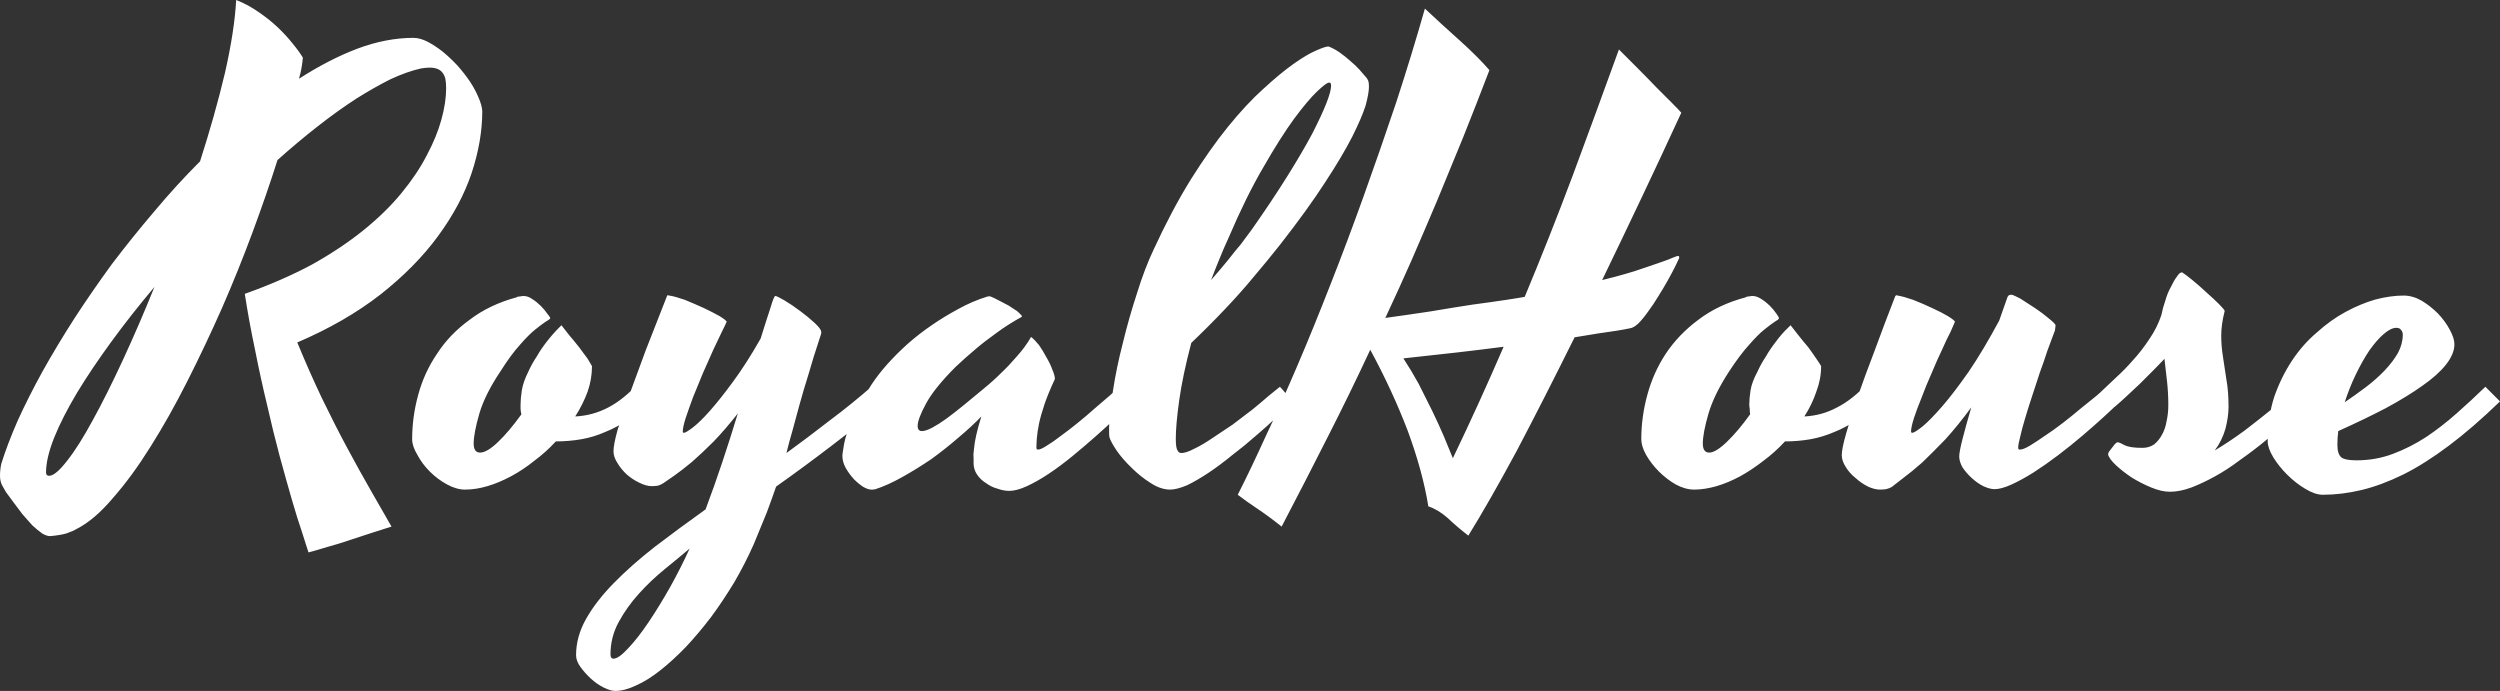 <svg data-v-423bf9ae="" xmlns="http://www.w3.org/2000/svg" viewBox="0 0 217.098 60" class="font"><rect x="0" y="0" width="217.098" height="60" fill="#333333" stroke="none"/><!----><!----><!----><g data-v-423bf9ae="" id="f9af91bd-7319-48e5-858d-a30f7afce12f" fill="white" transform="matrix(3.736,0,0,3.736,4.147,-9.975)"><path d="M10.10 5.25L10.10 5.25L10.10 5.25Q10.10 5.95 9.85 6.70L9.85 6.70L9.85 6.70Q9.60 7.44 9.07 8.16L9.07 8.16L9.07 8.16Q8.55 8.87 7.74 9.51L7.74 9.51L7.74 9.51Q6.92 10.15 5.80 10.63L5.80 10.63L5.80 10.63Q6.08 11.31 6.37 11.92L6.37 11.92L6.37 11.92Q6.67 12.54 6.96 13.08L6.96 13.08L6.96 13.08Q7.25 13.62 7.52 14.09L7.52 14.09L7.52 14.09Q7.78 14.55 7.99 14.91L7.99 14.91L7.99 14.91Q7.81 14.97 7.55 15.05L7.55 15.05L7.55 15.05Q7.30 15.13 7.03 15.22L7.03 15.22L7.03 15.22Q6.77 15.31 6.51 15.38L6.51 15.38L6.51 15.38Q6.25 15.46 6.06 15.51L6.06 15.51L6.06 15.51Q6.01 15.36 5.91 15.04L5.91 15.04L5.91 15.04Q5.80 14.72 5.67 14.27L5.67 14.27L5.67 14.27Q5.54 13.82 5.39 13.27L5.39 13.27L5.39 13.27Q5.24 12.71 5.10 12.09L5.10 12.09L5.10 12.09Q4.95 11.47 4.82 10.81L4.82 10.81L4.82 10.81Q4.68 10.15 4.58 9.50L4.58 9.50L4.58 9.50Q5.45 9.19 6.14 8.82L6.14 8.82L6.14 8.82Q6.82 8.44 7.34 8.02L7.34 8.02L7.34 8.02Q7.86 7.60 8.22 7.16L8.22 7.16L8.22 7.16Q8.59 6.71 8.81 6.28L8.81 6.28L8.81 6.28Q9.04 5.85 9.15 5.45L9.15 5.45L9.15 5.45Q9.26 5.05 9.26 4.72L9.26 4.72L9.26 4.72Q9.26 4.59 9.24 4.49L9.24 4.49L9.24 4.49Q9.21 4.39 9.15 4.33L9.15 4.33L9.15 4.33Q9.09 4.27 8.98 4.25L8.98 4.25L8.98 4.25Q8.87 4.23 8.68 4.26L8.68 4.26L8.68 4.26Q8.36 4.33 7.97 4.51L7.97 4.51L7.97 4.51Q7.59 4.70 7.16 4.97L7.16 4.97L7.16 4.97Q6.73 5.25 6.27 5.61L6.27 5.61L6.27 5.61Q5.81 5.97 5.34 6.39L5.34 6.39L5.34 6.39Q5.09 7.18 4.76 8.07L4.76 8.07L4.76 8.07Q4.43 8.96 4.05 9.83L4.05 9.83L4.05 9.83Q3.66 10.71 3.24 11.54L3.24 11.54L3.24 11.54Q2.82 12.37 2.39 13.05L2.39 13.05L2.39 13.05Q1.96 13.74 1.52 14.24L1.52 14.24L1.52 14.24Q1.09 14.75 0.68 14.96L0.68 14.96L0.68 14.96Q0.58 15.02 0.43 15.07L0.43 15.07L0.43 15.07Q0.29 15.11 0.07 15.13L0.07 15.13L0.07 15.13Q-0.01 15.14-0.13 15.07L-0.13 15.07L-0.13 15.07Q-0.24 14.99-0.36 14.88L-0.36 14.88L-0.36 14.88Q-0.47 14.76-0.59 14.62L-0.59 14.62L-0.59 14.62Q-0.70 14.47-0.80 14.34L-0.80 14.34L-0.80 14.34Q-0.90 14.21-0.97 14.11L-0.97 14.11L-0.97 14.11Q-1.03 14.01-1.05 13.97L-1.05 13.97L-1.05 13.97Q-1.11 13.87-1.11 13.73L-1.11 13.73L-1.11 13.73Q-1.11 13.59-1.08 13.45L-1.08 13.45L-1.08 13.45Q-0.94 13.00-0.70 12.45L-0.70 12.45L-0.70 12.45Q-0.45 11.90-0.12 11.30L-0.12 11.30L-0.12 11.30Q0.21 10.71 0.62 10.07L0.62 10.07L0.62 10.07Q1.03 9.44 1.49 8.81L1.49 8.81L1.49 8.81Q1.96 8.19 2.48 7.58L2.48 7.58L2.48 7.58Q2.99 6.97 3.54 6.42L3.54 6.42L3.54 6.42Q3.89 5.33 4.12 4.36L4.12 4.36L4.12 4.36Q4.34 3.39 4.38 2.67L4.38 2.67L4.38 2.67Q4.66 2.78 4.90 2.95L4.90 2.95L4.90 2.95Q5.15 3.12 5.35 3.31L5.35 3.31L5.35 3.31Q5.54 3.49 5.69 3.68L5.69 3.68L5.69 3.68Q5.84 3.86 5.93 4.01L5.93 4.01L5.93 4.01Q5.92 4.12 5.90 4.24L5.90 4.24L5.90 4.24Q5.88 4.36 5.84 4.50L5.84 4.50L5.84 4.50Q6.54 4.05 7.20 3.80L7.20 3.80L7.20 3.80Q7.87 3.55 8.50 3.55L8.50 3.55L8.50 3.55Q8.65 3.55 8.83 3.64L8.83 3.64L8.83 3.64Q9.00 3.73 9.18 3.87L9.18 3.87L9.18 3.87Q9.35 4.01 9.52 4.19L9.52 4.19L9.52 4.19Q9.68 4.37 9.81 4.56L9.81 4.56L9.81 4.56Q9.93 4.74 10.01 4.93L10.01 4.93L10.01 4.93Q10.09 5.11 10.10 5.25ZM0.03 13.73L0.03 13.73L0.03 13.73Q0.18 13.73 0.45 13.38L0.45 13.38L0.45 13.38Q0.72 13.04 1.05 12.43L1.05 12.43L1.05 12.43Q1.38 11.83 1.75 11.03L1.75 11.03L1.75 11.03Q2.12 10.23 2.48 9.34L2.48 9.34L2.48 9.34Q1.94 9.98 1.48 10.61L1.48 10.61L1.48 10.61Q1.02 11.24 0.68 11.80L0.68 11.80L0.68 11.80Q0.34 12.37 0.15 12.84L0.15 12.84L0.15 12.84Q-0.04 13.32-0.04 13.65L-0.04 13.65L-0.04 13.65Q-0.04 13.73 0.03 13.73ZM9.90 12.98L9.90 12.98L9.90 12.98Q9.90 13.19 10.05 13.19L10.05 13.19L10.05 13.19Q10.21 13.19 10.47 12.94L10.47 12.94L10.47 12.94Q10.73 12.69 11.01 12.30L11.01 12.30L11.01 12.30Q10.99 12.23 10.99 12.17L10.99 12.17L10.99 12.17Q10.99 12.11 10.99 12.07L10.99 12.07L10.99 12.07Q10.99 11.93 11.02 11.74L11.02 11.74L11.02 11.74Q11.05 11.55 11.17 11.31L11.17 11.31L11.17 11.31Q11.25 11.13 11.37 10.95L11.37 10.95L11.37 10.95Q11.46 10.79 11.60 10.61L11.60 10.61L11.60 10.61Q11.74 10.43 11.90 10.27L11.90 10.27L11.94 10.23L11.94 10.23Q12.01 10.32 12.12 10.46L12.12 10.46L12.12 10.46Q12.24 10.60 12.35 10.74L12.35 10.74L12.35 10.74Q12.46 10.89 12.55 11.01L12.55 11.01L12.55 11.01Q12.63 11.14 12.65 11.18L12.65 11.18L12.65 11.18Q12.65 11.48 12.55 11.77L12.55 11.77L12.55 11.77Q12.44 12.07 12.26 12.35L12.26 12.35L12.26 12.35Q12.67 12.33 13.03 12.14L13.03 12.14L13.03 12.14Q13.38 11.96 13.76 11.55L13.76 11.55L13.76 11.55Q13.82 11.61 13.92 11.72L13.92 11.72L13.92 11.72Q14.02 11.83 14.08 11.90L14.08 11.90L14.08 11.90Q13.79 12.20 13.52 12.40L13.52 12.40L13.52 12.40Q13.24 12.60 12.96 12.71L12.96 12.71L12.96 12.71Q12.69 12.83 12.40 12.88L12.40 12.88L12.40 12.88Q12.11 12.93 11.81 12.93L11.81 12.93L11.81 12.93Q11.58 13.18 11.31 13.38L11.31 13.38L11.31 13.38Q11.05 13.59 10.77 13.74L10.77 13.74L10.77 13.74Q10.49 13.89 10.22 13.97L10.22 13.97L10.22 13.97Q9.95 14.05 9.70 14.05L9.70 14.05L9.70 14.05Q9.50 14.05 9.28 13.93L9.28 13.93L9.28 13.93Q9.06 13.81 8.88 13.63L8.88 13.63L8.88 13.63Q8.70 13.45 8.59 13.24L8.59 13.24L8.59 13.24Q8.47 13.04 8.47 12.88L8.47 12.88L8.47 12.88Q8.47 12.36 8.61 11.85L8.61 11.85L8.61 11.85Q8.75 11.33 9.05 10.89L9.05 10.89L9.05 10.89Q9.34 10.44 9.81 10.10L9.81 10.10L9.81 10.10Q10.27 9.75 10.90 9.58L10.90 9.58L10.90 9.58Q10.92 9.56 10.98 9.56L10.98 9.56L10.98 9.56Q11.03 9.55 11.06 9.55L11.06 9.55L11.06 9.55Q11.16 9.55 11.26 9.62L11.26 9.62L11.26 9.62Q11.37 9.69 11.46 9.78L11.46 9.78L11.46 9.78Q11.55 9.87 11.61 9.96L11.61 9.96L11.61 9.96Q11.68 10.04 11.68 10.07L11.68 10.07L11.68 10.07Q11.66 10.10 11.57 10.15L11.57 10.15L11.57 10.15Q11.48 10.21 11.33 10.33L11.33 10.33L11.33 10.33Q11.18 10.45 10.98 10.68L10.98 10.68L10.98 10.68Q10.77 10.91 10.53 11.29L10.53 11.29L10.53 11.29Q10.16 11.84 10.03 12.29L10.03 12.29L10.03 12.29Q9.90 12.74 9.90 12.98ZM19.18 11.63L19.49 11.98L19.49 11.98Q18.87 12.54 18.22 13.03L18.22 13.03L18.22 13.03Q17.58 13.52 16.93 13.98L16.93 13.98L16.93 13.98Q16.83 14.27 16.71 14.59L16.71 14.59L16.71 14.59Q16.58 14.91 16.41 15.32L16.41 15.32L16.41 15.32Q16.21 15.77 15.96 16.20L15.96 16.20L15.96 16.20Q15.70 16.63 15.42 17.01L15.42 17.01L15.42 17.01Q15.13 17.39 14.83 17.71L14.83 17.71L14.83 17.71Q14.53 18.02 14.24 18.25L14.24 18.25L14.24 18.25Q13.95 18.48 13.68 18.60L13.68 18.60L13.68 18.60Q13.41 18.73 13.19 18.73L13.19 18.73L13.19 18.73Q13.08 18.73 12.92 18.65L12.92 18.65L12.92 18.65Q12.76 18.57 12.62 18.44L12.62 18.44L12.62 18.44Q12.48 18.31 12.38 18.17L12.38 18.17L12.38 18.17Q12.28 18.03 12.28 17.90L12.28 17.90L12.28 17.90Q12.28 17.47 12.51 17.06L12.51 17.06L12.51 17.06Q12.74 16.65 13.15 16.23L13.15 16.23L13.15 16.23Q13.56 15.81 14.11 15.38L14.11 15.38L14.11 15.38Q14.66 14.96 15.29 14.51L15.29 14.51L15.29 14.51Q15.49 13.98 15.68 13.41L15.68 13.41L15.68 13.41Q15.87 12.84 16.04 12.28L16.04 12.28L16.04 12.28Q15.75 12.65 15.48 12.93L15.48 12.93L15.48 12.93Q15.20 13.21 14.97 13.41L14.97 13.41L14.97 13.41Q14.74 13.60 14.57 13.72L14.57 13.72L14.57 13.72Q14.40 13.84 14.31 13.90L14.31 13.90L14.31 13.90Q14.25 13.94 14.18 13.96L14.18 13.96L14.18 13.96Q14.10 13.97 14.04 13.97L14.04 13.97L14.04 13.97Q13.91 13.97 13.75 13.89L13.75 13.89L13.75 13.89Q13.60 13.82 13.46 13.70L13.46 13.70L13.46 13.70Q13.33 13.58 13.24 13.43L13.24 13.43L13.24 13.43Q13.15 13.29 13.15 13.16L13.15 13.16L13.15 13.16Q13.15 13.01 13.24 12.68L13.24 12.68L13.24 12.68Q13.34 12.35 13.51 11.87L13.51 11.87L13.51 11.87Q13.68 11.40 13.90 10.81L13.90 10.81L13.90 10.81Q14.13 10.23 14.39 9.56L14.39 9.56L14.39 9.56Q14.40 9.53 14.41 9.53L14.41 9.53L14.41 9.53Q14.42 9.54 14.45 9.54L14.45 9.54L14.45 9.54Q14.58 9.56 14.81 9.64L14.81 9.64L14.81 9.64Q15.03 9.73 15.25 9.83L15.25 9.83L15.25 9.83Q15.46 9.93 15.62 10.02L15.62 10.02L15.62 10.02Q15.78 10.12 15.78 10.15L15.78 10.15L15.78 10.15Q15.76 10.20 15.67 10.38L15.67 10.38L15.67 10.38Q15.59 10.55 15.47 10.80L15.47 10.80L15.47 10.80Q15.36 11.05 15.23 11.34L15.23 11.34L15.23 11.34Q15.11 11.63 15.00 11.90L15.00 11.90L15.00 11.90Q14.90 12.17 14.83 12.38L14.83 12.38L14.83 12.38Q14.76 12.60 14.76 12.70L14.76 12.70L14.76 12.70Q14.76 12.73 14.79 12.73L14.79 12.73L14.79 12.73Q14.83 12.73 14.99 12.61L14.99 12.61L14.99 12.61Q15.16 12.48 15.39 12.22L15.39 12.22L15.39 12.22Q15.63 11.95 15.93 11.54L15.93 11.54L15.93 11.54Q16.24 11.12 16.57 10.54L16.57 10.54L16.57 10.54Q16.71 10.09 16.80 9.82L16.80 9.82L16.80 9.82Q16.88 9.55 16.91 9.55L16.91 9.55L16.91 9.55Q16.95 9.55 17.12 9.65L17.12 9.65L17.12 9.65Q17.29 9.75 17.49 9.90L17.49 9.90L17.49 9.90Q17.68 10.04 17.83 10.18L17.83 10.18L17.83 10.18Q17.98 10.32 17.98 10.39L17.98 10.39L17.98 10.39Q17.98 10.42 17.97 10.45L17.97 10.45L17.97 10.45Q17.96 10.48 17.95 10.51L17.95 10.51L17.95 10.51Q17.79 10.99 17.68 11.38L17.68 11.38L17.68 11.38Q17.56 11.76 17.47 12.09L17.47 12.09L17.47 12.09Q17.38 12.41 17.31 12.68L17.31 12.68L17.31 12.68Q17.23 12.95 17.17 13.20L17.17 13.20L17.17 13.20Q17.68 12.83 18.18 12.44L18.18 12.44L18.18 12.44Q18.69 12.06 19.18 11.63L19.18 11.63ZM13.15 17.98L13.15 17.98L13.15 17.98Q13.27 17.98 13.49 17.74L13.49 17.74L13.49 17.74Q13.71 17.51 13.96 17.14L13.96 17.14L13.96 17.14Q14.21 16.77 14.47 16.31L14.47 16.31L14.47 16.31Q14.72 15.86 14.92 15.42L14.92 15.42L14.92 15.42Q14.66 15.64 14.34 15.90L14.34 15.90L14.34 15.90Q14.02 16.16 13.74 16.47L13.74 16.47L13.74 16.47Q13.46 16.78 13.27 17.13L13.27 17.13L13.27 17.13Q13.08 17.48 13.08 17.88L13.08 17.88L13.08 17.88Q13.08 17.98 13.15 17.98ZM22.98 13.08L22.98 13.08L22.98 13.08Q22.98 13.12 23.02 13.12L23.02 13.12L23.02 13.12Q23.08 13.12 23.22 13.03L23.22 13.03L23.22 13.03Q23.37 12.94 23.55 12.80L23.55 12.80L23.55 12.80Q23.73 12.67 23.94 12.50L23.94 12.50L23.94 12.50Q24.15 12.33 24.34 12.16L24.34 12.16L24.34 12.16Q24.53 12.00 24.69 11.86L24.69 11.86L24.69 11.86Q24.84 11.72 24.92 11.65L24.92 11.65L24.92 11.65Q24.99 11.71 25.08 11.81L25.08 11.81L25.08 11.81Q25.17 11.92 25.25 12.00L25.25 12.00L25.25 12.00Q25.08 12.15 24.85 12.36L24.85 12.36L24.85 12.36Q24.62 12.58 24.36 12.81L24.36 12.81L24.36 12.81Q24.10 13.04 23.82 13.27L23.82 13.27L23.82 13.27Q23.54 13.50 23.27 13.68L23.27 13.68L23.27 13.68Q23.00 13.86 22.76 13.97L22.76 13.97L22.76 13.97Q22.52 14.08 22.35 14.08L22.35 14.08L22.35 14.08Q22.22 14.08 22.08 14.03L22.08 14.03L22.08 14.03Q21.93 13.99 21.81 13.90L21.81 13.90L21.81 13.90Q21.68 13.82 21.60 13.70L21.60 13.70L21.60 13.70Q21.52 13.58 21.52 13.44L21.52 13.44L21.52 13.44Q21.52 13.38 21.52 13.31L21.52 13.31L21.52 13.31Q21.51 13.23 21.53 13.10L21.53 13.10L21.53 13.10Q21.54 12.97 21.58 12.79L21.58 12.79L21.58 12.79Q21.62 12.61 21.70 12.35L21.70 12.35L21.70 12.35Q21.48 12.58 21.17 12.84L21.17 12.84L21.17 12.84Q20.87 13.10 20.54 13.34L20.54 13.34L20.54 13.34Q20.20 13.57 19.86 13.76L19.86 13.76L19.86 13.76Q19.52 13.95 19.24 14.04L19.24 14.04L19.24 14.04Q19.20 14.05 19.18 14.05L19.18 14.05L19.18 14.05Q19.16 14.05 19.14 14.05L19.14 14.05L19.14 14.05Q19.07 14.05 18.96 13.99L18.96 13.99L18.96 13.99Q18.85 13.92 18.74 13.81L18.74 13.81L18.74 13.81Q18.63 13.69 18.55 13.55L18.55 13.55L18.55 13.55Q18.47 13.41 18.47 13.26L18.47 13.26L18.47 13.26Q18.47 13.22 18.51 12.99L18.51 12.99L18.51 12.99Q18.55 12.76 18.71 12.40L18.71 12.40L18.71 12.40Q18.86 12.04 19.16 11.59L19.16 11.59L19.16 11.59Q19.46 11.14 19.98 10.67L19.98 10.67L19.98 10.67Q20.25 10.43 20.56 10.22L20.56 10.22L20.56 10.22Q20.82 10.04 21.15 9.86L21.15 9.86L21.15 9.86Q21.49 9.67 21.85 9.56L21.85 9.56L21.85 9.56Q21.87 9.56 21.88 9.56L21.88 9.56L21.88 9.56Q21.89 9.55 21.91 9.56L21.91 9.56L21.91 9.56Q21.99 9.59 22.10 9.65L22.10 9.65L22.10 9.65Q22.22 9.71 22.33 9.77L22.33 9.77L22.33 9.77Q22.44 9.84 22.53 9.90L22.53 9.90L22.53 9.90Q22.61 9.97 22.64 10.01L22.64 10.01L22.64 10.01Q22.65 10.02 22.64 10.03L22.64 10.03L22.63 10.04L22.63 10.04Q22.32 10.21 22.05 10.41L22.05 10.41L22.05 10.41Q21.77 10.61 21.56 10.79L21.56 10.79L21.56 10.79Q21.31 11.00 21.10 11.20L21.10 11.20L21.10 11.20Q20.60 11.70 20.41 12.06L20.41 12.06L20.41 12.06Q20.22 12.41 20.22 12.57L20.22 12.57L20.22 12.57Q20.22 12.69 20.32 12.69L20.32 12.69L20.32 12.69Q20.41 12.69 20.56 12.61L20.56 12.61L20.56 12.61Q20.71 12.53 20.89 12.40L20.89 12.40L20.89 12.40Q21.08 12.26 21.30 12.08L21.30 12.08L21.30 12.08Q21.52 11.90 21.76 11.70L21.76 11.70L21.76 11.70Q21.97 11.53 22.17 11.33L22.17 11.33L22.17 11.33Q22.34 11.17 22.52 10.96L22.52 10.96L22.52 10.96Q22.71 10.75 22.84 10.53L22.84 10.53L22.84 10.53Q22.84 10.52 22.85 10.51L22.85 10.51L22.85 10.51Q22.85 10.51 22.87 10.51L22.87 10.51L22.87 10.51Q22.94 10.57 23.04 10.69L23.04 10.69L23.04 10.69Q23.13 10.82 23.21 10.97L23.21 10.97L23.21 10.97Q23.30 11.12 23.35 11.26L23.35 11.26L23.35 11.26Q23.41 11.40 23.41 11.48L23.41 11.48L23.41 11.48Q23.26 11.80 23.17 12.06L23.17 12.06L23.17 12.06Q23.08 12.33 23.04 12.52L23.04 12.52L23.04 12.52Q23.00 12.72 22.99 12.86L22.99 12.86L22.99 12.86Q22.98 13.00 22.98 13.08ZM26.35 13.20L26.35 13.20L26.35 13.20Q26.46 13.20 26.65 13.10L26.65 13.10L26.65 13.10Q26.84 13.01 27.06 12.86L27.06 12.86L27.06 12.86Q27.29 12.71 27.54 12.54L27.54 12.54L27.54 12.54Q27.78 12.36 28.00 12.19L28.00 12.19L28.00 12.19Q28.21 12.02 28.38 11.87L28.38 11.87L28.38 11.87Q28.55 11.73 28.64 11.66L28.64 11.66L28.64 11.66Q28.70 11.72 28.78 11.82L28.78 11.82L28.78 11.82Q28.87 11.92 28.94 12.00L28.94 12.00L28.94 12.00Q28.79 12.15 28.57 12.36L28.57 12.36L28.57 12.36Q28.34 12.58 28.08 12.80L28.08 12.80L28.08 12.80Q27.82 13.03 27.53 13.25L27.53 13.25L27.53 13.25Q27.25 13.48 26.98 13.66L26.98 13.66L26.98 13.66Q26.71 13.84 26.48 13.95L26.48 13.95L26.48 13.95Q26.24 14.05 26.09 14.05L26.09 14.05L26.09 14.05Q25.87 14.05 25.64 13.90L25.64 13.90L25.64 13.90Q25.40 13.75 25.20 13.55L25.20 13.55L25.20 13.55Q24.99 13.35 24.85 13.15L24.85 13.15L24.85 13.15Q24.71 12.94 24.68 12.84L24.68 12.84L24.68 12.84Q24.67 12.80 24.67 12.74L24.67 12.74L24.67 12.74Q24.67 12.68 24.67 12.61L24.67 12.61L24.67 12.61Q24.67 12.27 24.76 11.75L24.76 11.75L24.76 11.75Q24.84 11.22 24.99 10.64L24.99 10.64L24.99 10.64Q25.13 10.06 25.32 9.48L25.32 9.48L25.32 9.48Q25.50 8.90 25.71 8.46L25.71 8.46L25.71 8.46Q26.13 7.55 26.57 6.84L26.57 6.84L26.57 6.84Q27.01 6.14 27.43 5.62L27.43 5.62L27.43 5.62Q27.86 5.09 28.25 4.74L28.25 4.74L28.25 4.74Q28.64 4.38 28.95 4.16L28.95 4.16L28.95 4.16Q29.26 3.94 29.47 3.85L29.47 3.85L29.47 3.85Q29.69 3.75 29.77 3.75L29.77 3.75L29.77 3.75Q29.90 3.80 30.03 3.89L30.03 3.89L30.03 3.89Q30.17 3.99 30.28 4.09L30.28 4.09L30.28 4.09Q30.40 4.19 30.49 4.29L30.49 4.29L30.49 4.29Q30.58 4.39 30.62 4.44L30.62 4.44L30.62 4.44Q30.67 4.49 30.69 4.54L30.69 4.54L30.69 4.54Q30.71 4.59 30.71 4.68L30.71 4.68L30.71 4.68Q30.71 4.84 30.63 5.13L30.63 5.13L30.63 5.13Q30.54 5.41 30.32 5.85L30.32 5.85L30.32 5.85Q30.09 6.30 29.69 6.91L29.69 6.91L29.69 6.91Q29.29 7.53 28.65 8.35L28.65 8.35L28.65 8.35Q28.35 8.73 28.01 9.13L28.01 9.13L28.01 9.13Q27.73 9.47 27.35 9.87L27.35 9.87L27.35 9.87Q26.97 10.27 26.58 10.64L26.58 10.64L26.58 10.64Q26.38 11.40 26.30 11.97L26.30 11.97L26.30 11.97Q26.22 12.54 26.22 12.87L26.22 12.87L26.22 12.87Q26.22 13.08 26.26 13.14L26.26 13.14L26.26 13.14Q26.29 13.20 26.35 13.20ZM27.45 8.19L27.45 8.19L27.45 8.19Q27.33 8.45 27.23 8.70L27.23 8.70L27.23 8.70Q27.13 8.94 27.04 9.18L27.04 9.18L27.04 9.18Q27.25 8.94 27.43 8.72L27.43 8.72L27.43 8.72Q27.60 8.50 27.73 8.35L27.73 8.35L27.73 8.35Q27.87 8.16 27.99 8.00L27.99 8.00L27.99 8.00Q28.46 7.33 28.81 6.77L28.81 6.77L28.81 6.77Q29.16 6.21 29.39 5.78L29.39 5.78L29.39 5.78Q29.61 5.35 29.72 5.07L29.72 5.07L29.72 5.07Q29.83 4.79 29.83 4.66L29.83 4.66L29.83 4.66Q29.83 4.63 29.82 4.61L29.82 4.61L29.82 4.61Q29.82 4.59 29.78 4.59L29.78 4.59L29.78 4.59Q29.72 4.59 29.50 4.80L29.50 4.80L29.50 4.80Q29.29 5.00 28.97 5.43L28.97 5.43L28.97 5.43Q28.65 5.87 28.26 6.55L28.26 6.55L28.26 6.55Q27.86 7.23 27.45 8.19ZM33.51 4.30L33.51 4.30L33.51 4.30Q33.20 5.11 32.90 5.86L32.90 5.86L32.90 5.86Q32.59 6.61 32.30 7.32L32.30 7.32L32.30 7.32Q32.00 8.03 31.70 8.72L31.70 8.72L31.70 8.72Q31.40 9.40 31.09 10.06L31.09 10.06L31.09 10.06Q31.60 9.99 32.13 9.91L32.13 9.91L32.13 9.91Q32.66 9.82 33.12 9.75L33.12 9.75L33.12 9.75Q33.57 9.69 33.90 9.64L33.90 9.64L33.90 9.64Q34.23 9.59 34.33 9.57L34.33 9.57L34.33 9.57Q34.91 8.18 35.45 6.74L35.45 6.74L35.45 6.74Q35.98 5.31 36.52 3.82L36.52 3.82L36.52 3.82Q36.72 4.02 36.95 4.25L36.95 4.25L36.95 4.25Q37.18 4.48 37.39 4.70L37.39 4.70L37.39 4.70Q37.60 4.91 37.76 5.07L37.76 5.07L37.76 5.07Q37.92 5.23 37.97 5.29L37.97 5.29L37.97 5.29Q37.50 6.31 37.04 7.28L37.04 7.28L37.04 7.28Q36.58 8.25 36.13 9.18L36.13 9.18L36.13 9.18Q36.74 9.03 37.10 8.90L37.10 8.90L37.10 8.90Q37.46 8.78 37.65 8.71L37.65 8.71L37.65 8.71Q37.84 8.63 37.88 8.62L37.88 8.62L37.88 8.62Q37.93 8.61 37.92 8.67L37.92 8.67L37.92 8.67Q37.90 8.72 37.83 8.86L37.83 8.86L37.83 8.86Q37.76 9.00 37.66 9.18L37.66 9.18L37.66 9.18Q37.56 9.36 37.44 9.55L37.44 9.55L37.44 9.55Q37.32 9.75 37.20 9.91L37.20 9.91L37.20 9.91Q37.08 10.08 36.97 10.19L36.97 10.19L36.97 10.19Q36.86 10.29 36.78 10.30L36.78 10.30L36.78 10.30Q36.64 10.33 36.45 10.36L36.45 10.36L36.45 10.36Q36.29 10.38 36.04 10.42L36.04 10.42L36.04 10.42Q35.80 10.46 35.49 10.51L35.49 10.51L35.49 10.51Q34.77 11.96 34.15 13.14L34.15 13.14L34.15 13.14Q33.52 14.31 33.02 15.12L33.02 15.12L33.02 15.12Q32.76 14.92 32.54 14.71L32.54 14.71L32.54 14.71Q32.31 14.51 32.09 14.44L32.09 14.44L32.09 14.44Q31.96 13.63 31.61 12.68L31.61 12.68L31.61 12.68Q31.25 11.74 30.74 10.80L30.74 10.80L30.74 10.80Q30.26 11.83 29.75 12.83L29.75 12.83L29.75 12.83Q29.24 13.84 28.68 14.91L28.68 14.91L28.68 14.91Q28.38 14.67 28.11 14.49L28.11 14.49L28.11 14.49Q27.84 14.31 27.66 14.17L27.66 14.17L27.66 14.17Q27.96 13.58 28.31 12.81L28.31 12.81L28.31 12.81Q28.67 12.05 29.05 11.16L29.05 11.16L29.05 11.16Q29.43 10.27 29.82 9.27L29.82 9.27L29.82 9.27Q30.21 8.28 30.59 7.22L30.59 7.22L30.59 7.22Q30.97 6.16 31.34 5.06L31.34 5.06L31.34 5.06Q31.70 3.96 32.01 2.87L32.01 2.87L32.01 2.87Q32.21 3.06 32.42 3.25L32.42 3.25L32.42 3.25Q32.63 3.44 32.83 3.62L32.83 3.62L32.83 3.62Q33.03 3.80 33.21 3.98L33.21 3.98L33.21 3.98Q33.38 4.15 33.51 4.30ZM32.66 13.32L32.66 13.32L32.66 13.32Q33.27 12.05 33.84 10.73L33.84 10.73L33.84 10.73Q32.84 10.86 31.51 11.00L31.51 11.00L31.51 11.00Q31.70 11.29 31.87 11.60L31.87 11.60L31.87 11.60Q32.03 11.92 32.18 12.22L32.18 12.22L32.18 12.22Q32.33 12.53 32.45 12.81L32.45 12.81L32.45 12.81Q32.57 13.10 32.66 13.32ZM38.47 12.98L38.47 12.98L38.47 12.98Q38.47 13.19 38.62 13.19L38.62 13.19L38.62 13.19Q38.77 13.19 39.03 12.94L39.03 12.94L39.03 12.94Q39.29 12.69 39.57 12.30L39.57 12.30L39.57 12.30Q39.56 12.23 39.56 12.17L39.56 12.17L39.56 12.17Q39.55 12.11 39.55 12.07L39.55 12.07L39.55 12.07Q39.55 11.93 39.58 11.74L39.58 11.74L39.58 11.74Q39.61 11.55 39.74 11.31L39.74 11.31L39.74 11.31Q39.82 11.13 39.94 10.95L39.94 10.95L39.94 10.95Q40.03 10.79 40.17 10.61L40.17 10.61L40.17 10.61Q40.30 10.43 40.47 10.27L40.47 10.27L40.51 10.23L40.51 10.23Q40.58 10.32 40.69 10.46L40.69 10.46L40.69 10.46Q40.80 10.60 40.92 10.74L40.92 10.74L40.92 10.74Q41.03 10.89 41.11 11.01L41.11 11.01L41.11 11.01Q41.20 11.14 41.22 11.18L41.22 11.18L41.22 11.18Q41.22 11.48 41.11 11.77L41.11 11.77L41.11 11.77Q41.01 12.07 40.83 12.35L40.83 12.35L40.83 12.35Q41.24 12.33 41.59 12.14L41.59 12.14L41.59 12.14Q41.95 11.96 42.33 11.55L42.33 11.55L42.33 11.55Q42.39 11.61 42.49 11.72L42.49 11.72L42.49 11.72Q42.59 11.83 42.65 11.90L42.65 11.90L42.65 11.90Q42.36 12.20 42.09 12.40L42.09 12.40L42.09 12.40Q41.81 12.60 41.53 12.71L41.53 12.71L41.53 12.71Q41.25 12.83 40.97 12.88L40.97 12.88L40.97 12.88Q40.68 12.93 40.38 12.93L40.38 12.93L40.38 12.93Q40.15 13.18 39.88 13.38L39.88 13.38L39.88 13.38Q39.61 13.59 39.34 13.74L39.34 13.74L39.34 13.74Q39.06 13.89 38.79 13.97L38.79 13.97L38.79 13.97Q38.51 14.05 38.27 14.05L38.27 14.05L38.27 14.05Q38.06 14.05 37.84 13.93L37.84 13.93L37.84 13.93Q37.63 13.81 37.45 13.63L37.45 13.63L37.45 13.63Q37.27 13.45 37.15 13.24L37.15 13.24L37.15 13.24Q37.04 13.04 37.04 12.88L37.04 12.88L37.04 12.88Q37.04 12.36 37.18 11.85L37.18 11.85L37.18 11.85Q37.32 11.33 37.61 10.89L37.61 10.89L37.61 10.89Q37.91 10.44 38.37 10.10L38.37 10.10L38.37 10.10Q38.83 9.75 39.47 9.58L39.47 9.58L39.47 9.58Q39.49 9.56 39.54 9.56L39.54 9.56L39.54 9.56Q39.59 9.55 39.63 9.55L39.63 9.55L39.63 9.55Q39.72 9.55 39.83 9.62L39.83 9.62L39.83 9.62Q39.94 9.69 40.03 9.78L40.03 9.78L40.03 9.78Q40.12 9.87 40.18 9.96L40.18 9.96L40.18 9.96Q40.24 10.04 40.24 10.07L40.24 10.07L40.24 10.07Q40.23 10.10 40.14 10.15L40.14 10.15L40.14 10.15Q40.05 10.21 39.90 10.33L39.90 10.33L39.90 10.33Q39.75 10.45 39.55 10.68L39.55 10.68L39.55 10.68Q39.34 10.91 39.09 11.29L39.09 11.29L39.09 11.29Q38.73 11.84 38.60 12.29L38.60 12.29L38.60 12.29Q38.47 12.74 38.47 12.98ZM45.80 13.08L45.80 13.08L45.80 13.08Q45.80 13.12 45.84 13.12L45.84 13.12L45.84 13.12Q45.92 13.12 46.07 13.03L46.07 13.03L46.07 13.03Q46.22 12.94 46.42 12.80L46.42 12.80L46.42 12.80Q46.62 12.67 46.84 12.50L46.84 12.50L46.84 12.50Q47.06 12.33 47.26 12.16L47.26 12.16L47.26 12.16Q47.46 12.00 47.62 11.87L47.62 11.87L47.62 11.87Q47.78 11.73 47.86 11.66L47.86 11.66L47.86 11.66Q47.92 11.72 48.01 11.82L48.01 11.82L48.01 11.82Q48.09 11.92 48.17 12.00L48.17 12.00L48.17 12.00Q48.02 12.15 47.79 12.36L47.79 12.36L47.79 12.36Q47.56 12.57 47.29 12.80L47.29 12.80L47.29 12.80Q47.02 13.03 46.73 13.25L46.73 13.25L46.73 13.25Q46.44 13.47 46.16 13.65L46.16 13.65L46.16 13.65Q45.89 13.82 45.65 13.93L45.65 13.93L45.65 13.93Q45.41 14.04 45.25 14.04L45.25 14.04L45.25 14.04Q45.14 14.04 44.99 13.97L44.99 13.97L44.99 13.97Q44.85 13.90 44.72 13.78L44.72 13.78L44.72 13.78Q44.60 13.67 44.51 13.54L44.51 13.54L44.51 13.54Q44.43 13.40 44.43 13.28L44.43 13.28L44.43 13.28Q44.43 13.17 44.51 12.86L44.51 12.86L44.51 12.86Q44.59 12.55 44.71 12.14L44.71 12.14L44.71 12.14Q44.40 12.56 44.11 12.88L44.11 12.88L44.11 12.88Q43.81 13.19 43.57 13.42L43.57 13.42L43.57 13.42Q43.32 13.64 43.13 13.78L43.13 13.78L43.13 13.78Q42.95 13.92 42.86 13.99L42.86 13.99L42.86 13.99Q42.81 14.02 42.73 14.04L42.73 14.04L42.73 14.04Q42.66 14.05 42.59 14.05L42.59 14.05L42.59 14.05Q42.46 14.05 42.31 13.98L42.31 13.98L42.31 13.98Q42.15 13.90 42.02 13.78L42.02 13.78L42.02 13.78Q41.88 13.67 41.79 13.52L41.79 13.52L41.79 13.52Q41.70 13.38 41.70 13.25L41.70 13.25L41.70 13.25Q41.70 13.10 41.80 12.75L41.80 12.75L41.80 12.75Q41.90 12.40 42.06 11.92L42.06 11.92L42.06 11.92Q42.23 11.43 42.46 10.83L42.46 10.83L42.46 10.83Q42.68 10.23 42.94 9.56L42.94 9.56L42.94 9.56Q42.96 9.53 42.97 9.53L42.97 9.53L42.97 9.53Q42.98 9.54 43.00 9.54L43.00 9.54L43.00 9.54Q43.13 9.56 43.36 9.64L43.36 9.64L43.36 9.64Q43.59 9.73 43.80 9.83L43.80 9.83L43.80 9.83Q44.02 9.93 44.17 10.02L44.17 10.02L44.17 10.02Q44.33 10.12 44.33 10.15L44.33 10.15L44.33 10.15Q44.31 10.20 44.23 10.38L44.23 10.38L44.23 10.38Q44.14 10.55 44.03 10.80L44.03 10.80L44.03 10.80Q43.91 11.05 43.79 11.34L43.79 11.34L43.79 11.34Q43.66 11.63 43.56 11.90L43.56 11.90L43.56 11.90Q43.45 12.17 43.38 12.38L43.38 12.38L43.38 12.38Q43.31 12.60 43.31 12.70L43.31 12.70L43.31 12.70Q43.31 12.73 43.34 12.73L43.34 12.73L43.34 12.73Q43.39 12.73 43.58 12.58L43.58 12.58L43.58 12.58Q43.76 12.43 44.03 12.12L44.03 12.12L44.03 12.12Q44.30 11.81 44.65 11.31L44.65 11.31L44.65 11.31Q44.99 10.81 45.36 10.12L45.36 10.12L45.55 9.58L45.55 9.58Q45.57 9.52 45.64 9.52L45.64 9.52L45.64 9.52Q45.68 9.52 45.85 9.61L45.85 9.61L45.85 9.61Q46.01 9.71 46.19 9.83L46.19 9.83L46.19 9.83Q46.37 9.95 46.51 10.07L46.51 10.07L46.51 10.07Q46.66 10.19 46.67 10.23L46.67 10.23L46.67 10.23Q46.67 10.25 46.66 10.31L46.66 10.31L46.66 10.31Q46.66 10.36 46.64 10.39L46.64 10.39L46.64 10.39Q46.57 10.58 46.48 10.82L46.48 10.82L46.48 10.82Q46.40 11.07 46.30 11.34L46.30 11.34L46.30 11.34Q46.21 11.61 46.12 11.89L46.12 11.89L46.12 11.89Q46.03 12.16 45.96 12.40L45.96 12.40L45.96 12.40Q45.89 12.63 45.85 12.81L45.85 12.81L45.85 12.81Q45.80 13.00 45.80 13.08ZM47.71 11.79L47.71 11.79L47.71 11.79Q47.87 11.64 48.07 11.45L48.07 11.45L48.07 11.45Q48.28 11.26 48.48 11.03L48.48 11.03L48.48 11.03Q48.68 10.81 48.85 10.55L48.85 10.55L48.85 10.55Q49.03 10.29 49.13 9.99L49.13 9.99L49.13 9.99Q49.16 9.83 49.22 9.66L49.22 9.66L49.22 9.66Q49.27 9.48 49.35 9.34L49.35 9.34L49.35 9.34Q49.42 9.19 49.49 9.10L49.49 9.10L49.49 9.10Q49.55 9.00 49.61 9.00L49.61 9.00L49.61 9.00Q49.69 9.05 49.85 9.18L49.85 9.18L49.85 9.18Q50.02 9.32 50.18 9.47L50.18 9.47L50.18 9.47Q50.35 9.62 50.47 9.74L50.47 9.74L50.47 9.74Q50.60 9.87 50.60 9.90L50.60 9.90L50.60 9.90Q50.52 10.21 50.52 10.47L50.52 10.47L50.52 10.47Q50.52 10.72 50.56 10.96L50.56 10.96L50.56 10.96Q50.60 11.21 50.64 11.49L50.64 11.49L50.64 11.49Q50.69 11.76 50.69 12.13L50.69 12.13L50.69 12.13Q50.69 12.35 50.62 12.63L50.62 12.63L50.62 12.63Q50.54 12.91 50.37 13.14L50.37 13.14L50.37 13.14Q50.72 12.93 51.06 12.68L51.06 12.68L51.06 12.68Q51.40 12.42 51.67 12.20L51.67 12.20L51.67 12.20Q51.98 11.93 52.27 11.66L52.27 11.66L52.58 12.00L52.58 12.00Q52.35 12.21 52.09 12.45L52.09 12.45L52.09 12.45Q51.82 12.69 51.54 12.92L51.54 12.92L51.54 12.92Q51.26 13.15 50.96 13.36L50.96 13.36L50.96 13.36Q50.67 13.58 50.38 13.74L50.38 13.74L50.38 13.74Q50.09 13.90 49.83 14L49.83 14L49.83 14Q49.56 14.10 49.33 14.10L49.33 14.10L49.33 14.10Q49.13 14.10 48.89 14L48.89 14L48.89 14Q48.65 13.90 48.44 13.77L48.44 13.77L48.44 13.77Q48.23 13.63 48.07 13.48L48.07 13.48L48.07 13.48Q47.91 13.33 47.89 13.23L47.89 13.23L47.89 13.23Q47.89 13.21 47.91 13.17L47.91 13.17L47.91 13.17Q47.94 13.13 47.98 13.08L47.98 13.08L47.98 13.08Q48.02 13.03 48.05 12.99L48.05 12.99L48.05 12.99Q48.09 12.95 48.11 12.95L48.11 12.95L48.11 12.95Q48.15 12.95 48.28 13.02L48.28 13.02L48.28 13.02Q48.40 13.08 48.69 13.08L48.69 13.08L48.69 13.08Q48.84 13.08 48.96 13.00L48.96 13.00L48.96 13.00Q49.07 12.91 49.14 12.78L49.14 12.78L49.14 12.78Q49.22 12.64 49.25 12.46L49.25 12.46L49.25 12.46Q49.29 12.28 49.29 12.09L49.29 12.09L49.29 12.09Q49.29 11.80 49.26 11.53L49.26 11.53L49.26 11.53Q49.23 11.26 49.20 11.01L49.20 11.01L49.20 11.01Q49.08 11.14 48.93 11.29L48.93 11.29L48.93 11.29Q48.78 11.44 48.63 11.59L48.63 11.59L48.63 11.59Q48.47 11.74 48.32 11.88L48.32 11.88L48.32 11.88Q48.17 12.02 48.04 12.13L48.04 12.13L47.71 11.79ZM56.66 11.66L57.00 12.00L57.00 12.00Q56.37 12.61 55.81 13.03L55.81 13.03L55.81 13.03Q55.25 13.45 54.75 13.70L54.75 13.70L54.75 13.70Q54.24 13.95 53.78 14.06L53.78 14.06L53.78 14.06Q53.32 14.17 52.88 14.17L52.88 14.17L52.88 14.17Q52.70 14.17 52.47 14.03L52.47 14.03L52.47 14.03Q52.25 13.90 52.05 13.70L52.05 13.70L52.05 13.70Q51.86 13.51 51.73 13.30L51.73 13.30L51.73 13.30Q51.60 13.08 51.60 12.93L51.60 12.93L51.60 12.93Q51.60 12.37 51.75 11.90L51.75 11.90L51.75 11.90Q51.91 11.44 52.16 11.06L52.16 11.06L52.16 11.06Q52.41 10.68 52.74 10.40L52.74 10.40L52.74 10.40Q53.06 10.11 53.41 9.92L53.41 9.92L53.41 9.92Q53.76 9.73 54.11 9.63L54.11 9.63L54.11 9.63Q54.46 9.54 54.76 9.54L54.76 9.54L54.76 9.54Q54.97 9.54 55.18 9.66L55.18 9.66L55.18 9.66Q55.38 9.78 55.56 9.96L55.56 9.96L55.56 9.96Q55.73 10.14 55.83 10.33L55.83 10.33L55.83 10.33Q55.94 10.53 55.94 10.67L55.94 10.67L55.94 10.67Q55.94 10.90 55.74 11.15L55.74 11.15L55.74 11.15Q55.55 11.39 55.19 11.64L55.19 11.64L55.19 11.64Q54.84 11.89 54.34 12.16L54.34 12.16L54.34 12.16Q53.84 12.42 53.24 12.69L53.24 12.69L53.24 12.69Q53.22 12.85 53.22 13.01L53.22 13.01L53.22 13.01Q53.22 13.22 53.31 13.30L53.31 13.30L53.31 13.30Q53.40 13.37 53.66 13.37L53.66 13.37L53.66 13.37Q54.11 13.37 54.51 13.22L54.51 13.22L54.51 13.22Q54.91 13.07 55.28 12.83L55.28 12.83L55.28 12.83Q55.64 12.59 55.99 12.28L55.99 12.28L55.99 12.28Q56.33 11.98 56.66 11.66L56.66 11.66ZM54.59 10.29L54.59 10.29L54.59 10.29Q54.46 10.29 54.29 10.44L54.29 10.44L54.29 10.44Q54.13 10.58 53.96 10.82L53.96 10.82L53.96 10.82Q53.80 11.06 53.65 11.37L53.65 11.37L53.65 11.37Q53.50 11.68 53.39 12.02L53.39 12.02L53.39 12.02Q53.64 11.85 53.88 11.67L53.88 11.67L53.88 11.67Q54.13 11.48 54.32 11.28L54.32 11.28L54.32 11.28Q54.51 11.08 54.63 10.87L54.63 10.87L54.63 10.87Q54.74 10.66 54.74 10.45L54.74 10.45L54.74 10.45Q54.74 10.38 54.70 10.34L54.70 10.34L54.70 10.34Q54.67 10.29 54.59 10.29Z"></path></g><!----><!----></svg>
